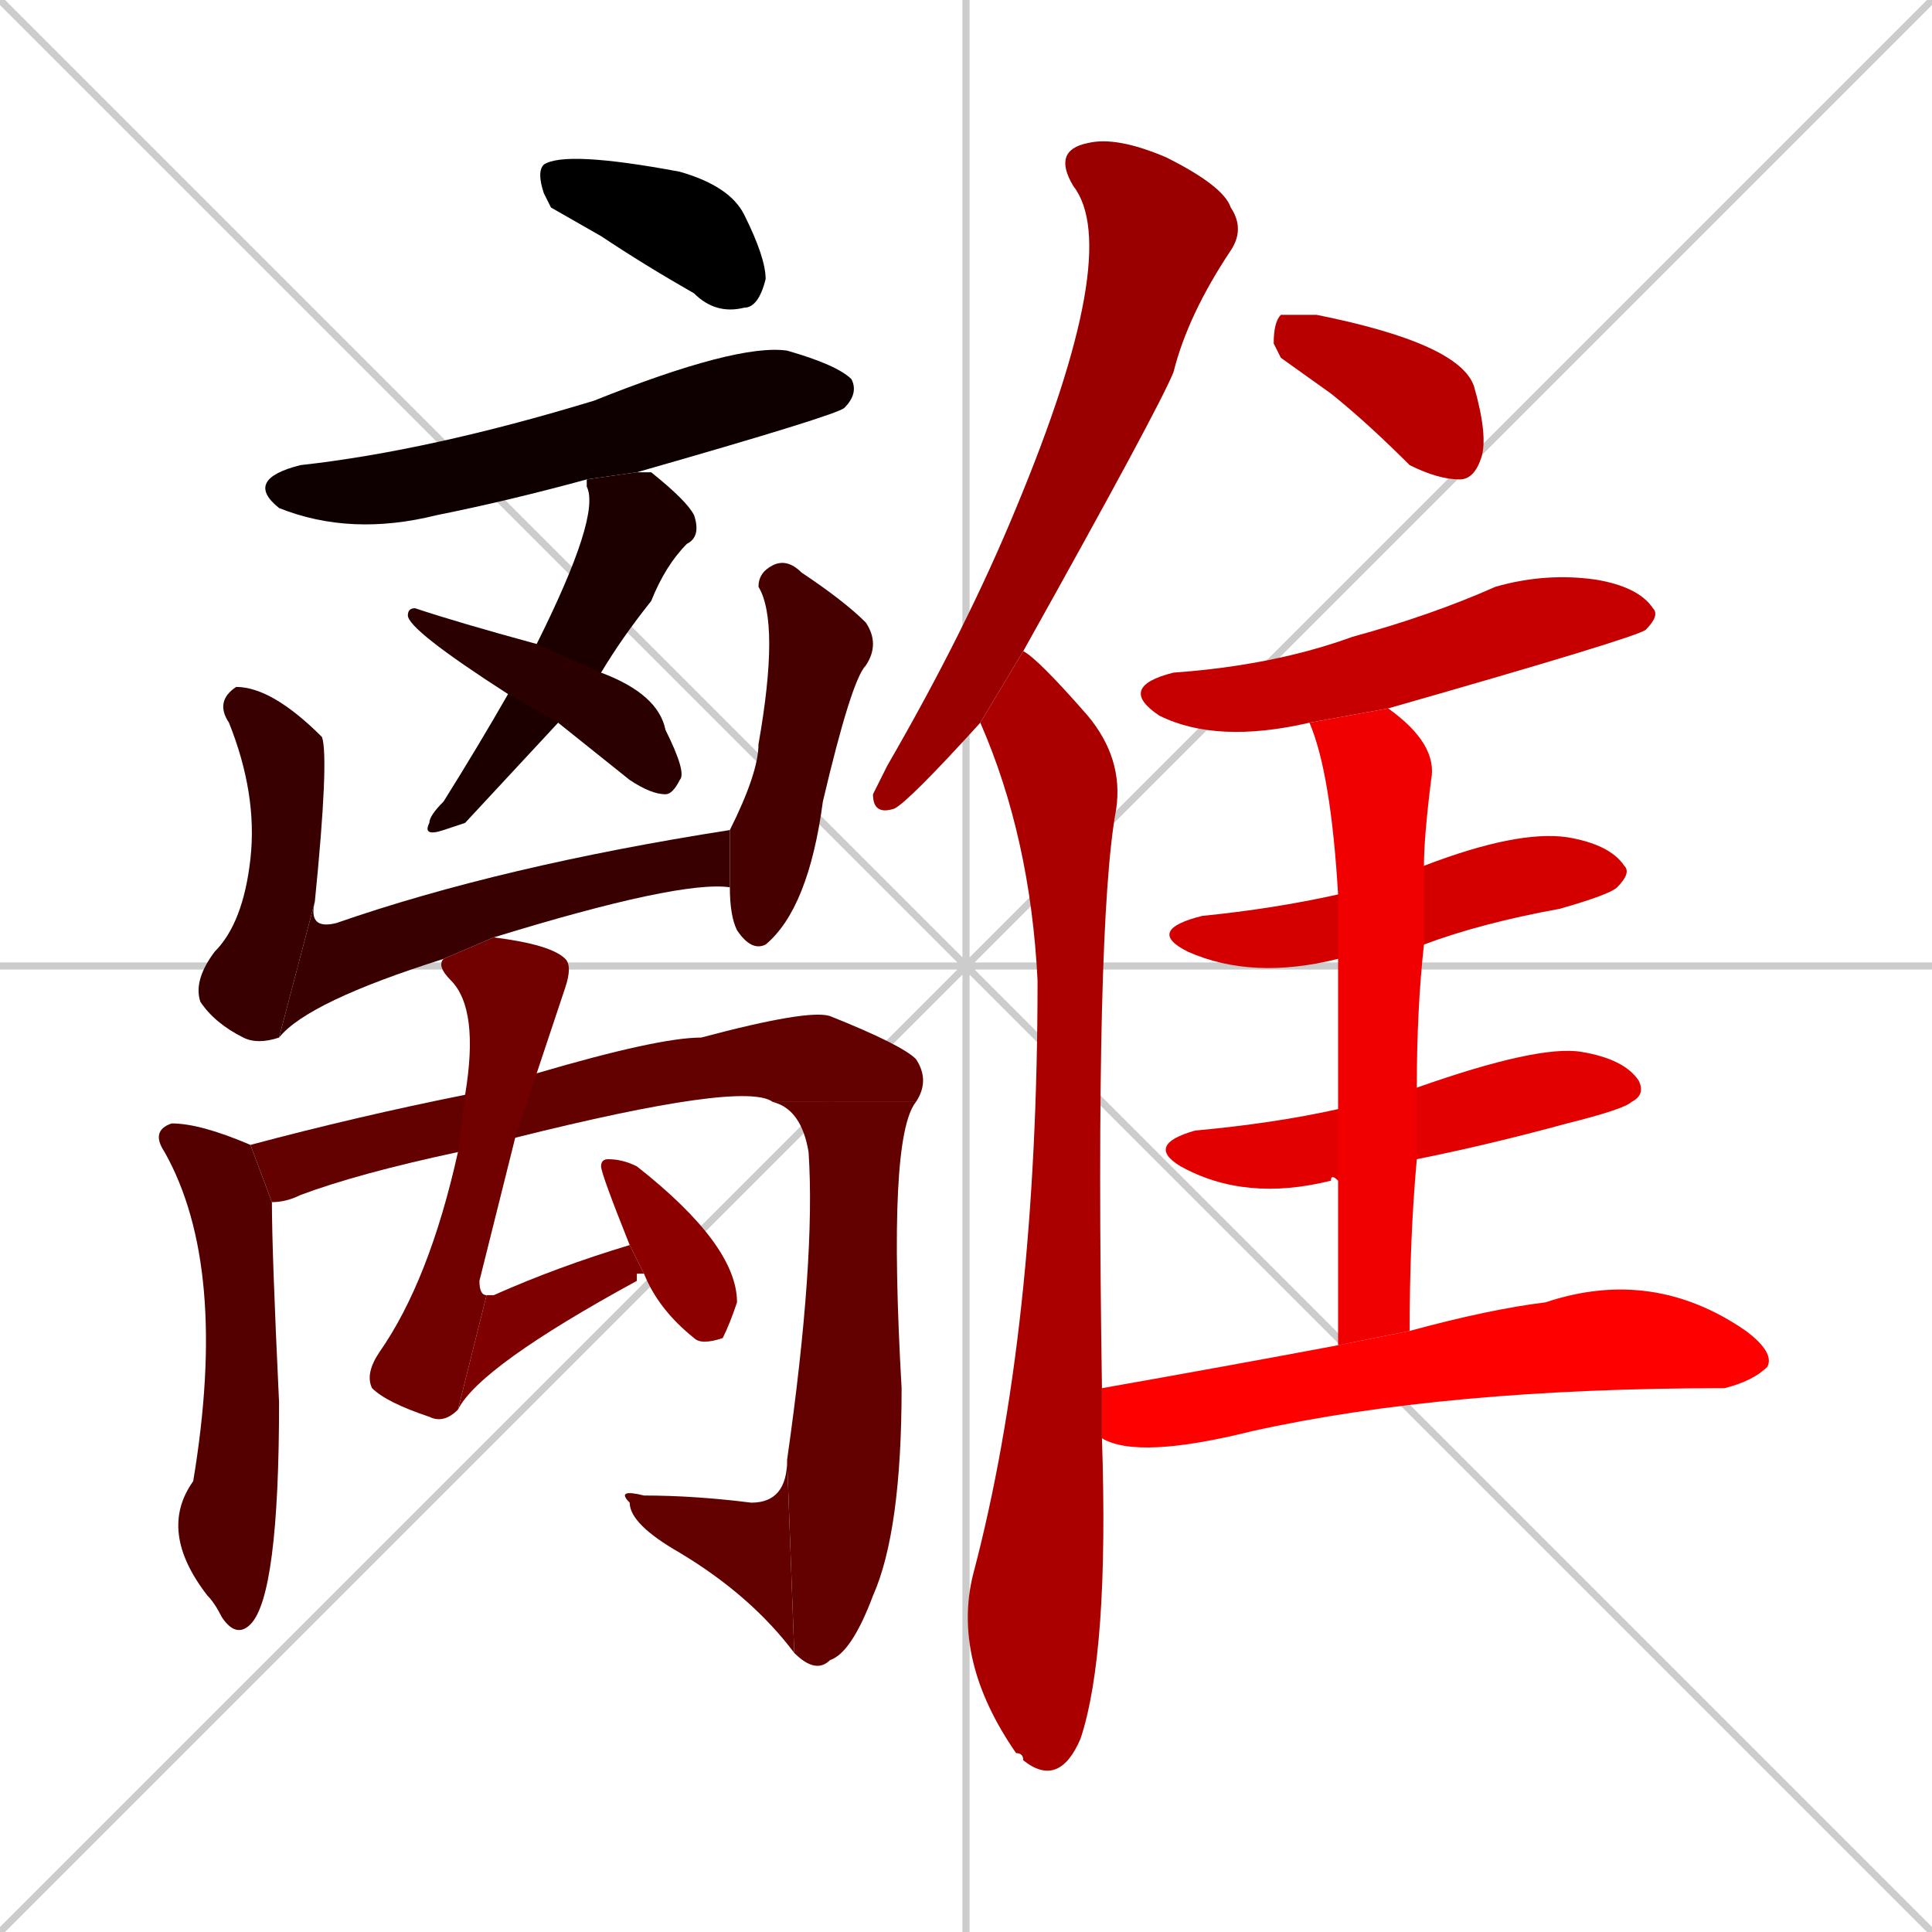 <svg xmlns="http://www.w3.org/2000/svg" xmlns:xlink="http://www.w3.org/1999/xlink" width="270" height="270"><path d="M 0 0 L 270 270 M 270 0 L 0 270 M 135 0 L 135 270 M 0 135 L 270 135" stroke="#CCCCCC" /><path d="M 77 29 L 76 27 Q 75 24 76 23 Q 79 21 95 24 Q 102 26 104 30 Q 107 36 107 39 Q 106 43 104 43 Q 100 44 97 41 Q 90 37 84 33" fill="#000000" /><path d="M 82 67 Q 71 70 61 72 Q 49 75 39 71 Q 34 67 42 65 Q 60 63 83 56 Q 103 48 110 49 Q 117 51 119 53 Q 120 55 118 57 Q 117 58 89 66" fill="#0e0000" /><path d="M 65 115 L 62 116 Q 59 117 60 115 Q 60 114 62 112 Q 67 104 71 97 L 75 90 Q 84 72 82 68 L 82 67 L 89 66 Q 90 66 91 66 Q 96 70 97 72 Q 98 75 96 76 Q 93 79 91 84 Q 87 89 84 94 L 78 101" fill="#1c0000" /><path d="M 71 97 Q 57 88 57 86 Q 57 85 58 85 Q 64 87 75 90 L 84 94 Q 92 97 93 102 Q 96 108 95 109 Q 94 111 93 111 Q 91 111 88 109 Q 83 105 78 101" fill="#2a0000" /><path d="M 39 145 Q 36 146 34 145 Q 30 143 28 140 Q 27 137 30 133 Q 34 129 35 120 Q 36 111 32 101 Q 30 98 33 96 Q 38 96 45 103 Q 46 106 44 126" fill="#380000" /><path d="M 62 134 Q 43 140 39 145 L 44 126 Q 43 130 47 129 Q 70 121 102 116 L 102 124 Q 95 123 69 131" fill="#380000" /><path d="M 102 116 Q 106 108 106 104 Q 109 87 106 82 Q 106 80 108 79 Q 110 78 112 80 Q 118 84 121 87 Q 123 90 121 93 Q 119 95 115 112 Q 113 127 107 132 Q 105 133 103 130 Q 102 128 102 124" fill="#460000" /><path d="M 38 168 Q 38 175 39 196 Q 39 223 35 227 Q 33 229 31 226 Q 30 224 29 223 Q 22 214 27 207 Q 32 177 23 161 Q 21 158 24 157 Q 28 157 35 160" fill="#550000" /><path d="M 64 161 Q 50 164 42 167 Q 40 168 38 168 L 35 160 Q 50 156 65 153 L 75 150 Q 92 145 98 145 Q 113 141 116 142 Q 126 146 128 148 Q 130 151 128 154 L 108 154 Q 104 151 72 159" fill="#630000" /><path d="M 128 154 Q 124 159 126 194 Q 126 214 122 223 Q 119 231 116 232 Q 114 234 111 231 L 110 204 Q 114 176 113 161 Q 112 155 108 154" fill="#630000" /><path d="M 111 231 Q 105 223 95 217 Q 88 213 88 210 Q 86 208 90 209 Q 97 209 105 210 Q 110 210 110 204" fill="#630000" /><path d="M 64 197 Q 62 199 60 198 Q 54 196 52 194 Q 51 192 53 189 Q 60 179 64 161 L 65 153 Q 67 141 63 137 Q 61 135 62 134 L 69 131 Q 77 132 79 134 Q 80 135 79 138 Q 78 141 75 150 L 72 159 Q 70 167 67 179 Q 67 181 68 181" fill="#710000" /><path d="M 89 178 L 89 179 Q 67 191 64 197 L 68 181 Q 68 181 69 181 Q 78 177 88 174 L 90 178" fill="#7f0000" /><path d="M 88 174 Q 84 164 84 163 Q 84 162 85 162 Q 87 162 89 163 L 89 163 Q 103 174 103 182 Q 102 185 101 187 Q 98 188 97 187 Q 92 183 90 178" fill="#8d0000" /><path d="M 137 101 Q 127 112 125 113 Q 122 114 122 111 Q 123 109 124 107 Q 135 88 142 71 Q 157 35 150 26 Q 147 21 152 20 Q 156 19 163 22 Q 171 26 172 29 Q 174 32 172 35 Q 166 44 164 52 Q 162 57 143 91" fill="#9b0000" /><path d="M 154 201 Q 155 231 151 243 Q 148 250 143 246 Q 143 245 142 245 Q 133 232 136 220 Q 145 186 145 137 Q 144 117 137 101 L 143 91 Q 145 92 152 100 Q 157 106 156 113 Q 153 129 154 194" fill="#aa0000" /><path d="M 179 50 L 178 48 Q 178 45 179 44 Q 181 44 184 44 Q 204 48 206 54 Q 208 61 207 64 Q 206 67 204 67 Q 201 67 197 65 Q 191 59 186 55" fill="#b80000" /><path d="M 183 101 Q 170 104 162 100 Q 156 96 164 94 Q 178 93 189 89 Q 200 86 209 82 Q 216 80 223 81 Q 229 82 231 85 Q 232 86 230 88 Q 229 89 194 99" fill="#c60000" /><path d="M 187 134 Q 175 137 166 133 Q 160 130 168 128 Q 178 127 187 125 L 199 121 Q 212 116 219 117 Q 225 118 227 121 Q 228 122 226 124 Q 225 125 218 127 Q 207 129 199 132" fill="#d40000" /><path d="M 187 165 Q 186 164 186 165 Q 174 168 165 163 Q 160 160 167 158 Q 178 157 187 155 L 198 152 Q 215 146 221 147 Q 227 148 229 151 Q 230 153 228 154 Q 227 155 219 157 Q 208 160 198 162" fill="#e20000" /><path d="M 187 175 L 187 165 L 187 155 Q 187 142 187 134 L 187 125 Q 186 108 183 101 L 194 99 Q 201 104 200 109 Q 199 117 199 121 L 199 132 Q 198 141 198 152 L 198 162 Q 197 173 197 186 L 187 188" fill="#f00000" /><path d="M 197 186 Q 208 183 216 182 Q 231 177 244 186 Q 248 189 247 191 Q 245 193 241 194 Q 202 194 175 200 Q 159 204 154 201 L 154 194 Q 171 191 187 188" fill="#ff0000" /></svg>